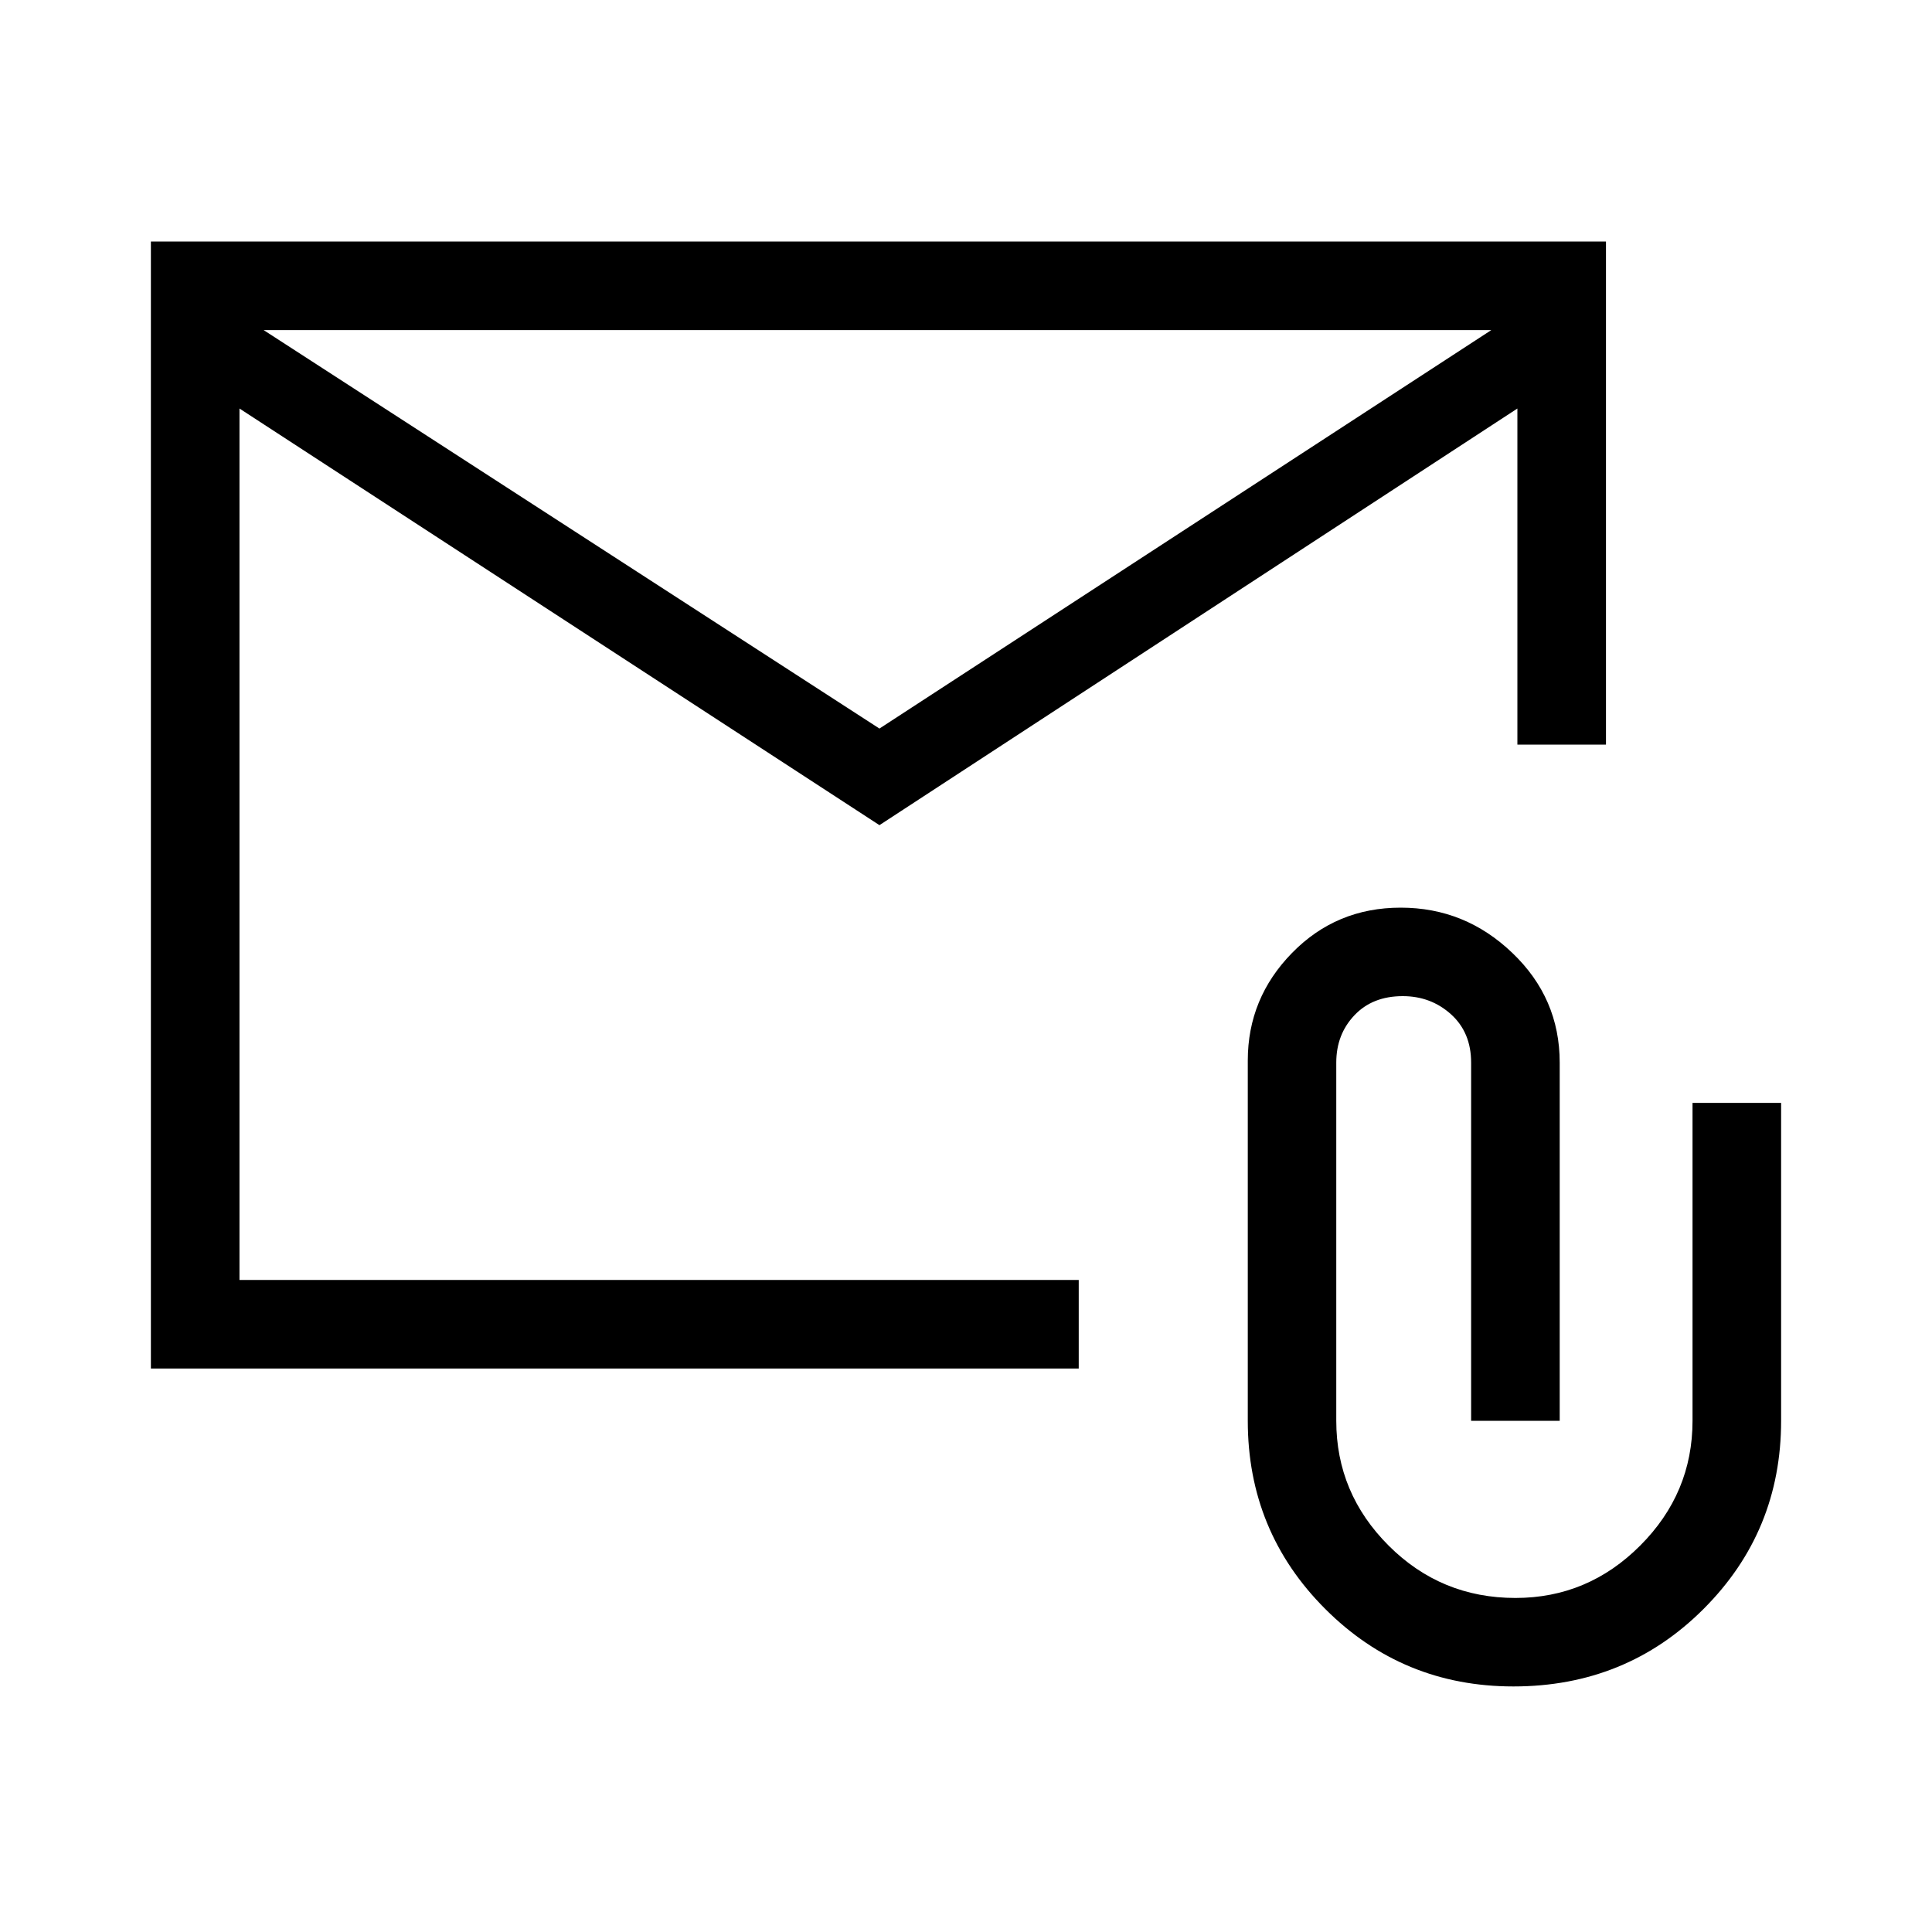 <svg xmlns="http://www.w3.org/2000/svg" height="20" width="20"><path d="M1.562 14.167V2.5H16.625V7.708H15.708V4.229L9.104 8.542L2.479 4.229V13.25H11.167V14.167ZM9.104 7.542 15.438 3.417H2.729ZM15.667 17.458Q14.521 17.458 13.719 16.656Q12.917 15.854 12.917 14.708V10.979Q12.917 10.333 13.375 9.865Q13.833 9.396 14.5 9.396Q15.167 9.396 15.656 9.865Q16.146 10.333 16.146 11V14.708H15.229V11Q15.229 10.688 15.021 10.5Q14.812 10.312 14.521 10.312Q14.208 10.312 14.021 10.51Q13.833 10.708 13.833 11V14.708Q13.833 15.458 14.375 16Q14.917 16.542 15.688 16.542Q16.438 16.542 16.979 16Q17.521 15.458 17.521 14.708V11.417H18.438V14.708Q18.438 15.854 17.635 16.656Q16.833 17.458 15.667 17.458ZM2.479 3.417V13.25V11Q2.479 9.958 2.479 9.271Q2.479 8.583 2.479 8.583Z"/></svg>